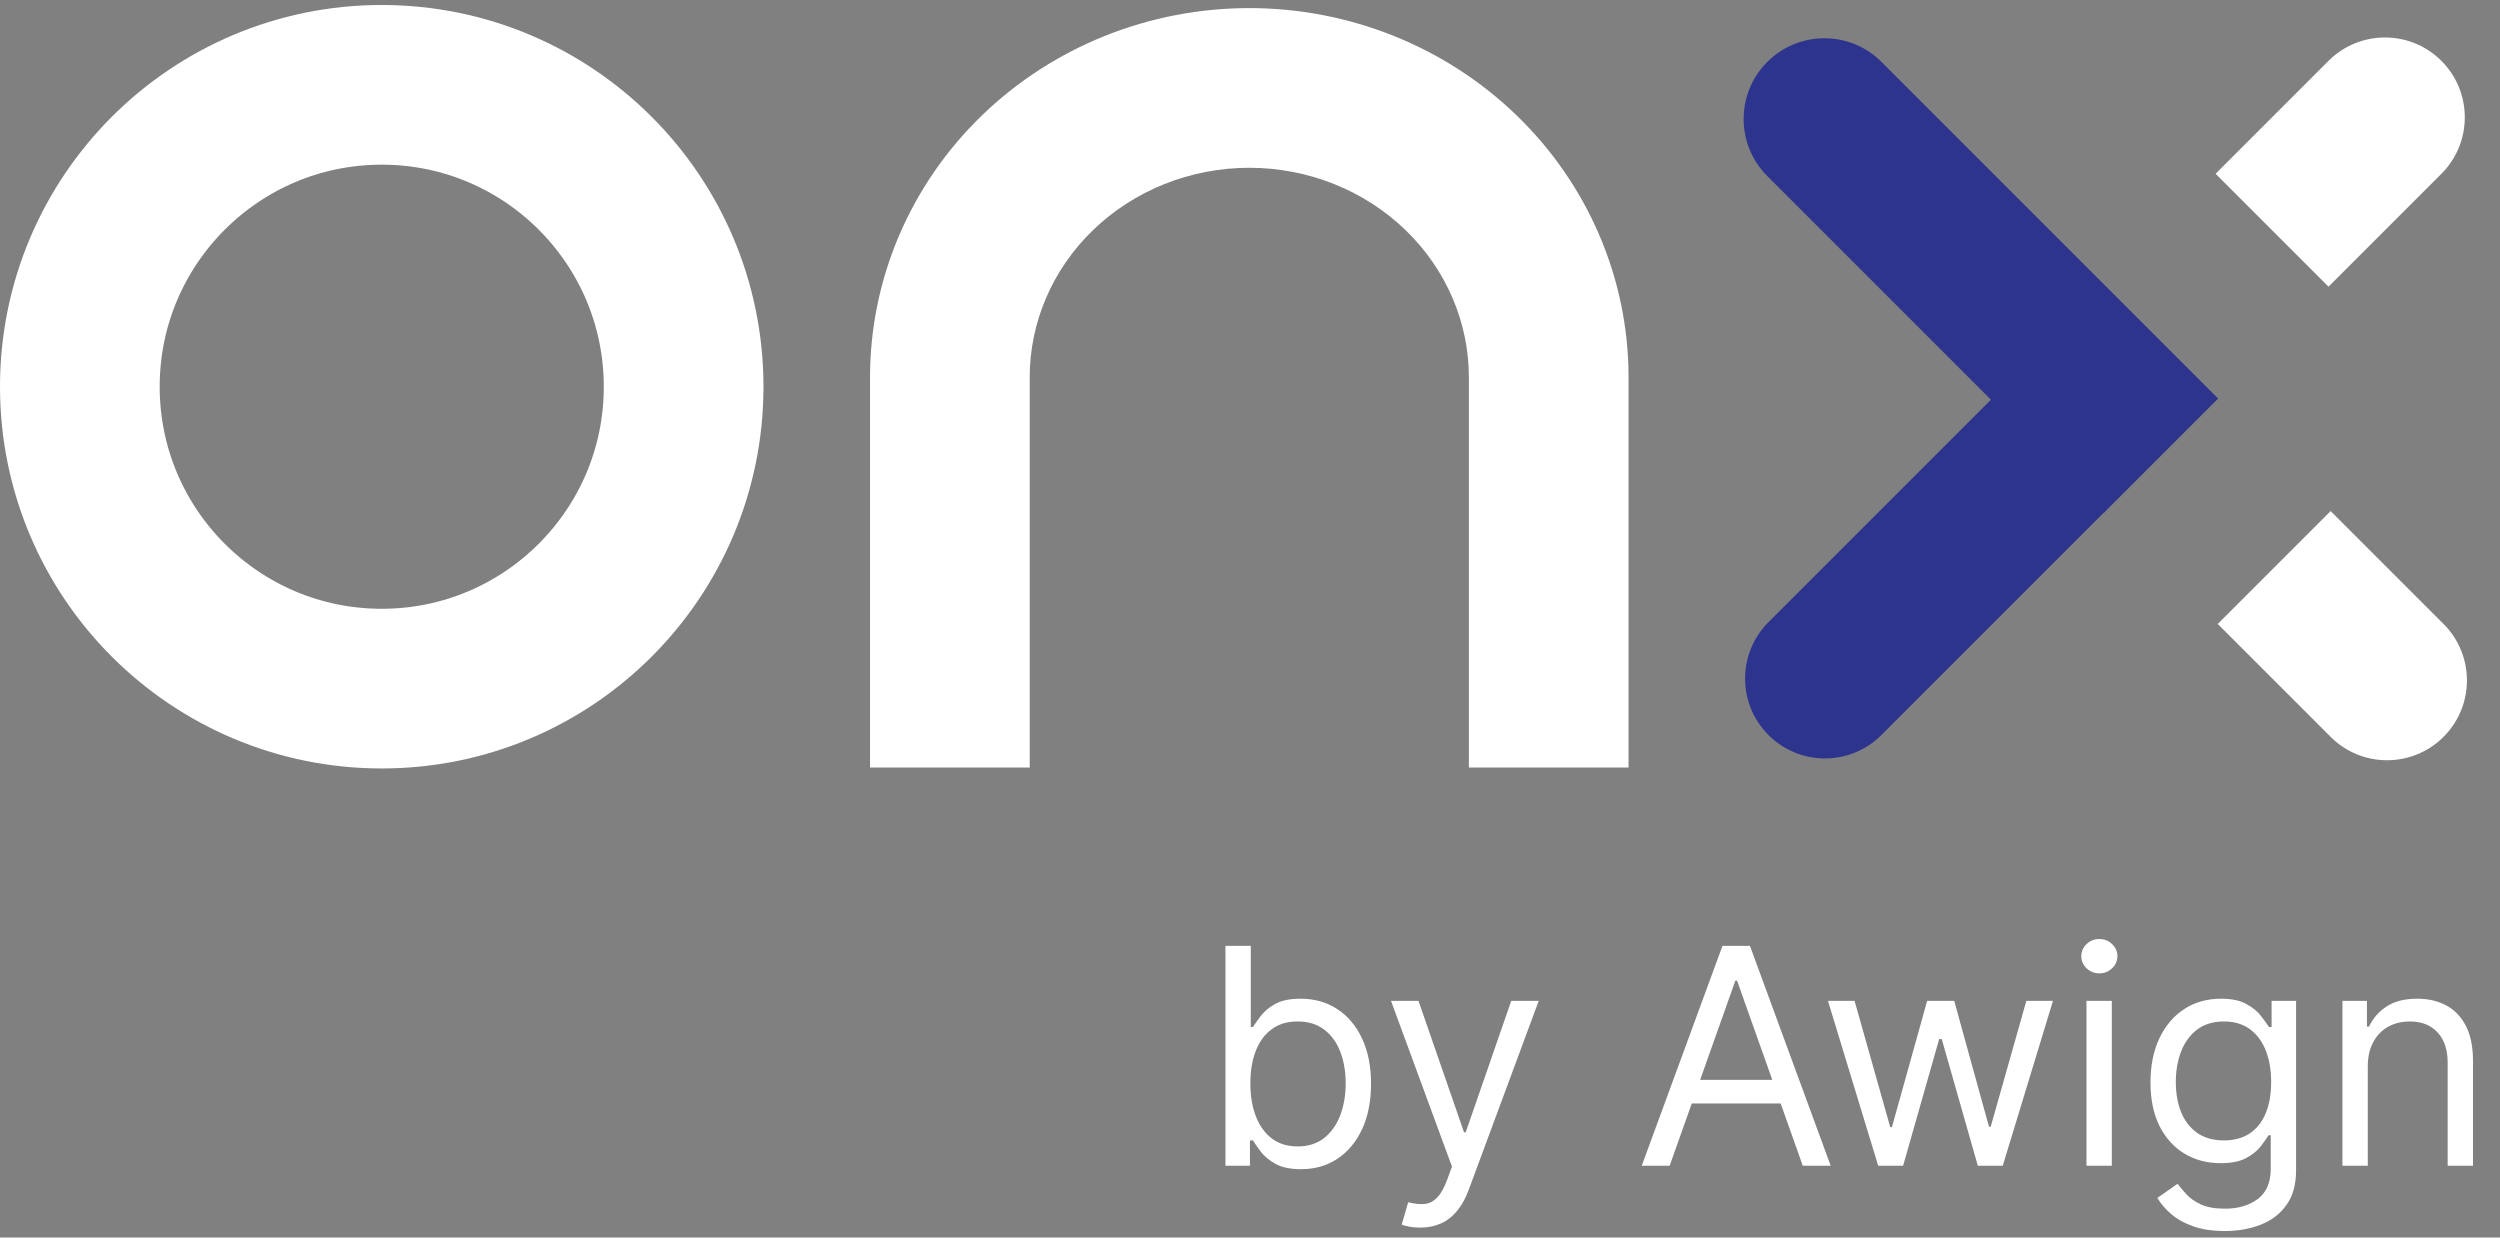 <svg width="501" height="248" viewBox="0 0 501 248" fill="none" xmlns="http://www.w3.org/2000/svg">
    <rect x="0" y="0" width="501" height="248" fill="#808080" stroke="none"/>
    <path
        d="M245.58 233.616V189.554H250.658V205.819H251.088C251.461 205.245 251.977 204.514 252.637 203.624C253.311 202.721 254.272 201.918 255.52 201.215C256.782 200.498 258.489 200.139 260.641 200.139C263.423 200.139 265.876 200.835 267.999 202.226C270.122 203.617 271.778 205.59 272.969 208.143C274.159 210.696 274.754 213.708 274.754 217.179C274.754 220.679 274.159 223.712 272.969 226.28C271.778 228.833 270.129 230.812 268.02 232.218C265.912 233.609 263.481 234.305 260.727 234.305C258.604 234.305 256.904 233.953 255.628 233.25C254.351 232.533 253.369 231.723 252.68 230.819C251.992 229.901 251.461 229.141 251.088 228.539H250.486V233.616H245.58ZM250.572 217.093C250.572 219.589 250.938 221.79 251.669 223.698C252.401 225.591 253.469 227.076 254.875 228.151C256.28 229.213 258.002 229.744 260.038 229.744C262.161 229.744 263.932 229.184 265.352 228.065C266.787 226.932 267.863 225.412 268.58 223.504C269.311 221.582 269.677 219.445 269.677 217.093C269.677 214.769 269.318 212.675 268.601 210.81C267.898 208.931 266.83 207.447 265.396 206.357C263.976 205.252 262.19 204.7 260.038 204.7C257.973 204.7 256.237 205.224 254.832 206.271C253.426 207.304 252.365 208.752 251.648 210.617C250.93 212.467 250.572 214.626 250.572 217.093ZM284.608 246.009C283.748 246.009 282.98 245.937 282.306 245.794C281.632 245.665 281.166 245.535 280.908 245.406L282.199 240.931C283.432 241.247 284.522 241.362 285.469 241.276C286.416 241.189 287.255 240.766 287.986 240.006C288.732 239.26 289.413 238.048 290.03 236.37L290.977 233.788L278.756 200.569H284.264L293.386 226.904H293.731L302.853 200.569H308.361L294.333 238.436C293.702 240.142 292.92 241.555 291.988 242.674C291.056 243.807 289.973 244.646 288.739 245.191C287.52 245.736 286.143 246.009 284.608 246.009ZM334.598 233.616H329.004L345.183 189.554H350.691L366.87 233.616H361.276L348.109 196.525H347.765L334.598 233.616ZM336.663 216.404H359.211V221.138H336.663V216.404ZM376.391 233.616L366.322 200.569H371.657L378.8 225.871H379.145L386.201 200.569H391.623L398.594 225.785H398.938L406.081 200.569H411.417L401.348 233.616H396.356L389.127 208.229H388.611L381.382 233.616H376.391ZM418.13 233.616V200.569H423.207V233.616H418.13ZM420.711 195.062C419.722 195.062 418.868 194.725 418.151 194.05C417.448 193.376 417.097 192.566 417.097 191.619C417.097 190.673 417.448 189.862 418.151 189.188C418.868 188.514 419.722 188.177 420.711 188.177C421.701 188.177 422.547 188.514 423.25 189.188C423.967 189.862 424.326 190.673 424.326 191.619C424.326 192.566 423.967 193.376 423.25 194.05C422.547 194.725 421.701 195.062 420.711 195.062ZM445.846 246.697C443.393 246.697 441.285 246.382 439.521 245.751C437.756 245.134 436.286 244.316 435.11 243.298C433.948 242.294 433.023 241.218 432.335 240.071L436.38 237.231C436.838 237.833 437.419 238.522 438.122 239.296C438.825 240.085 439.786 240.766 441.005 241.34C442.239 241.928 443.852 242.222 445.846 242.222C448.514 242.222 450.716 241.577 452.451 240.286C454.187 238.995 455.054 236.973 455.054 234.219V227.506H454.624C454.251 228.108 453.72 228.854 453.032 229.744C452.358 230.618 451.383 231.4 450.106 232.089C448.844 232.763 447.137 233.1 444.985 233.1C442.318 233.1 439.922 232.469 437.799 231.207C435.691 229.944 434.02 228.108 432.787 225.699C431.567 223.289 430.958 220.363 430.958 216.921C430.958 213.536 431.553 210.588 432.743 208.078C433.934 205.554 435.591 203.603 437.713 202.226C439.836 200.835 442.289 200.139 445.072 200.139C447.223 200.139 448.93 200.498 450.192 201.215C451.469 201.918 452.444 202.721 453.118 203.624C453.807 204.514 454.337 205.245 454.71 205.819H455.227V200.569H460.132V234.563C460.132 237.403 459.486 239.712 458.196 241.491C456.919 243.284 455.198 244.596 453.032 245.428C450.881 246.274 448.485 246.697 445.846 246.697ZM445.674 228.539C447.711 228.539 449.432 228.073 450.837 227.14C452.243 226.208 453.312 224.867 454.043 223.117C454.775 221.367 455.14 219.273 455.14 216.835C455.14 214.454 454.782 212.352 454.065 210.531C453.348 208.709 452.286 207.282 450.881 206.249C449.475 205.217 447.739 204.7 445.674 204.7C443.522 204.7 441.73 205.245 440.295 206.335C438.875 207.425 437.807 208.888 437.089 210.724C436.387 212.56 436.035 214.597 436.035 216.835C436.035 219.13 436.394 221.159 437.111 222.923C437.843 224.673 438.918 226.05 440.338 227.054C441.773 228.044 443.551 228.539 445.674 228.539ZM474.504 213.736V233.616H469.426V200.569H474.332V205.733H474.762C475.537 204.055 476.713 202.707 478.29 201.688C479.868 200.655 481.905 200.139 484.401 200.139C486.638 200.139 488.596 200.598 490.274 201.516C491.952 202.42 493.258 203.797 494.19 205.647C495.122 207.483 495.588 209.806 495.588 212.618V233.616H490.511V212.962C490.511 210.366 489.837 208.343 488.489 206.895C487.14 205.432 485.29 204.7 482.938 204.7C481.317 204.7 479.868 205.052 478.592 205.754C477.329 206.457 476.333 207.483 475.601 208.831C474.87 210.179 474.504 211.814 474.504 213.736Z"
        fill="#ffffff" />
    <path
        d="M466.632 12.198C472.88 5.95 483.011 5.95 489.259 12.198C495.507 18.447 495.507 28.577 489.259 34.826L466.632 57.453L444.004 34.826L466.632 12.198Z"
        fill="#ffffff" />
    <path
        d="M399.344 79.735L421.971 102.362L377.03 147.303C370.782 153.552 360.651 153.552 354.403 147.303C348.154 141.055 348.154 130.924 354.403 124.676L399.344 79.735Z"
        fill="#2D348D" />
    <path
        d="M489.686 125.04C495.935 131.288 495.935 141.419 489.686 147.667C483.438 153.915 473.307 153.915 467.059 147.667L444.431 125.04L467.059 102.412L489.686 125.04Z"
        fill="#ffffff" />
    <path
        d="M444.514 79.868L421.631 102.751L354.166 35.286C347.847 28.967 347.847 18.722 354.166 12.403C360.485 6.084 370.73 6.084 377.049 12.403L444.514 79.868Z"
        fill="#2D348D" />
    <circle cx="76.5" cy="77.5" r="60.5" stroke="#ffffff" stroke-width="32" />
    <path
        d="M273.321 22.036L279.266 7.181L273.321 22.036ZM227.395 22.036L233.341 36.89L233.341 36.89L227.395 22.036ZM207.928 34.605L196.81 23.099L196.81 23.099L207.928 34.605ZM194.921 53.415L180.215 47.111L194.921 53.415ZM326.362 75.604C326.362 65.811 324.365 56.127 320.501 47.111L291.089 59.719C293.255 64.772 294.362 70.168 294.362 75.604H326.362ZM320.501 47.111C316.636 38.097 310.988 29.942 303.906 23.099L281.669 46.111C285.731 50.035 288.922 54.664 291.089 59.719L320.501 47.111ZM303.906 23.099C296.824 16.256 288.447 10.856 279.266 7.181L267.375 36.89C272.754 39.043 277.607 42.185 281.669 46.111L303.906 23.099ZM279.266 7.181C270.086 3.507 260.264 1.622 250.358 1.622V33.622C256.211 33.622 261.995 34.737 267.375 36.89L279.266 7.181ZM250.358 1.622C240.452 1.622 230.63 3.507 221.45 7.181L233.341 36.89C238.72 34.737 244.504 33.622 250.358 33.622V1.622ZM221.45 7.181C212.269 10.856 203.891 16.256 196.81 23.099L219.047 46.111C223.109 42.185 227.962 39.043 233.341 36.89L221.45 7.181ZM196.81 23.099C189.728 29.942 184.079 38.097 180.215 47.111L209.627 59.719C211.794 54.664 214.985 50.035 219.047 46.111L196.81 23.099ZM180.215 47.111C176.35 56.127 174.354 65.811 174.354 75.604H206.354C206.354 70.168 207.461 64.772 209.627 59.719L180.215 47.111ZM294.362 75.604V153.812H326.362V75.604H294.362ZM174.354 75.604V153.812H206.354V75.604H174.354Z"
        fill="#ffffff" />
</svg>